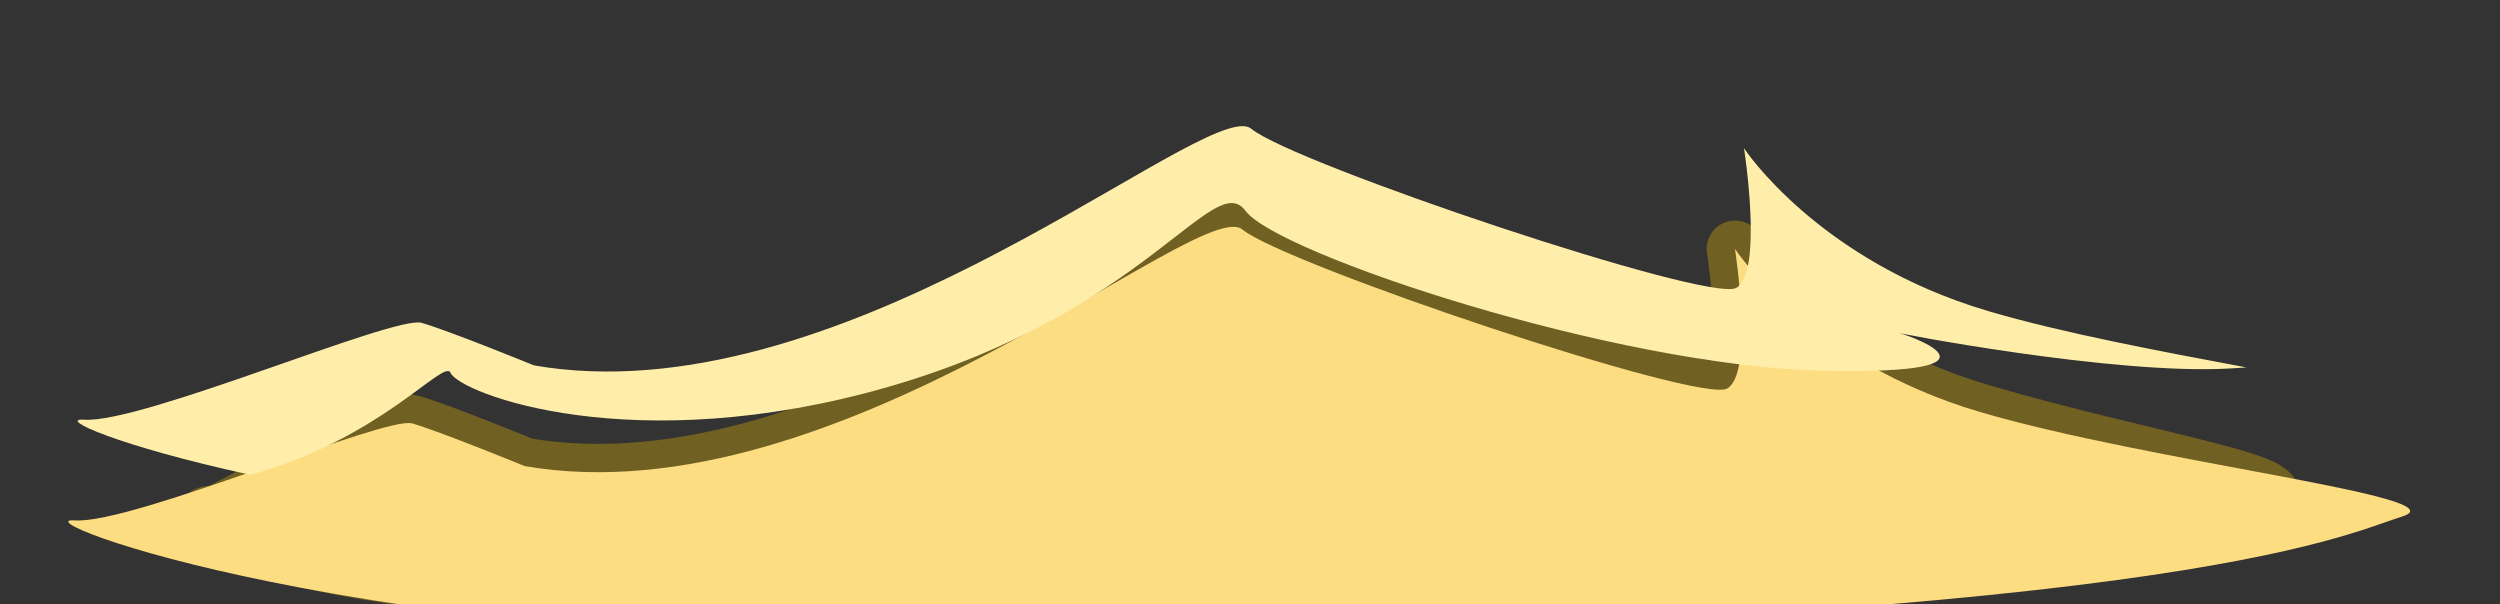 <?xml version="1.0" encoding="UTF-8" standalone="no"?>
<!-- Created with Inkscape (http://www.inkscape.org/) -->

<svg
   xmlns:dc="http://purl.org/dc/elements/1.1/"
   xmlns:cc="http://creativecommons.org/ns#"
   xmlns:rdf="http://www.w3.org/1999/02/22-rdf-syntax-ns#"
   xmlns:svg="http://www.w3.org/2000/svg"
   xmlns="http://www.w3.org/2000/svg"
   xmlns:sodipodi="http://sodipodi.sourceforge.net/DTD/sodipodi-0.dtd"
   xmlns:inkscape="http://www.inkscape.org/namespaces/inkscape"
   width="461.252"
   height="111.463"
   viewBox="0 0 122.04 29.491"
   version="1.1"
   id="svg23489"
   inkscape:version="0.48.5 r10040"
   sodipodi:docname="New document 15">
  <rect x="0" y="0" width="122.04" height="29.491" fill="#333333" stroke="none"/>
  <defs
     id="defs23483" />
  <sodipodi:namedview
     id="base"
     pagecolor="#7d848b"
     bordercolor="#666666"
     borderopacity="1.0"
     inkscape:pageopacity="1"
     inkscape:pageshadow="2"
     inkscape:zoom="1.2054152"
     inkscape:cx="294.10628"
     inkscape:cy="62.123637"
     inkscape:document-units="px"
     inkscape:current-layer="layer1"
     showgrid="false"
     inkscape:pagecheckerboard="false"
     showborder="true"
     units="px"
     inkscape:window-width="1920"
     inkscape:window-height="1017"
     inkscape:window-x="-8"
     inkscape:window-y="-8"
     inkscape:window-maximized="1"
     inkscape:showpageshadow="false"
     guidetolerance="28"
     fit-margin-bottom="15"
     fit-margin-top="15"
     fit-margin-left="15"
     fit-margin-right="15">
    <inkscape:grid
       type="xygrid"
       id="grid24034"
       spacingx="1px"
       spacingy="1px"
       empspacing="8"
       visible="true"
       enabled="true"
       snapvisiblegridlinesonly="true"
       originx="-38.991px"
       originy="-493.452px" />
  </sodipodi:namedview>
  <g
     inkscape:label="Layer 1"
     inkscape:groupmode="layer"
     id="layer1"
     transform="translate(-10.316,-136.95)">
    <g
       transform="matrix(0.869,0,0,0.869,344.584,-2833.868)"
       id="g21973">
      <path
         style="color:#000000;fill:#fddd82;fill-opacity:1;stroke:#706021;stroke-width:12;stroke-linecap:round;stroke-linejoin:round;stroke-miterlimit:4;stroke-opacity:1;stroke-dasharray:none;stroke-dashoffset:0;marker:none;visibility:visible;display:inline;overflow:visible;enable-background:accumulate"
         d="m -1340.316,12929.37 c 66.605,11.512 143.077,-57.559 152.122,-50.159 9.045,7.401 97.029,37.003 102.785,33.714 5.756,-3.289 1.645,-29.602 1.645,-29.602 0,0 15.623,23.846 51.804,34.535 36.18,10.69 72.361,15.624 59.204,19.736 -13.156,4.111 -193.236,13.156 -303.421,18.089 -110.186,4.934 -141.75,-17.002 -129.415,-16.18 25.227,-13.024 35.675,-20.822 41.431,-19.178 5.756,1.645 23.846,9.045 23.846,9.045 z"
         id="path21975"
         inkscape:connector-curvature="0"
         transform="matrix(0.265,0,0,0.265,-6.3049604e-6,18.562)"
         sodipodi:nodetypes="ccscccsccc" />
      <path
         transform="matrix(0.265,0,0,0.265,-6.3049604e-6,18.562)"
         inkscape:connector-curvature="0"
         id="path21977"
         d="m -1340.316,12929.37 c 66.605,11.512 143.077,-57.559 152.122,-50.159 9.045,7.401 97.029,37.003 102.785,33.714 5.756,-3.289 1.645,-29.602 1.645,-29.602 0,0 15.623,23.846 51.804,34.535 36.18,10.69 102.785,18.09 89.628,22.202 -13.156,4.111 -49.012,23.209 -300.954,26.313 -133.169,1.641 -204.748,-26.313 -192.413,-25.491 12.334,0.823 65.782,-22.201 71.538,-20.557 5.756,1.645 23.846,9.045 23.846,9.045 z"
         style="color:#000000;fill:#fddd82;fill-opacity:1;stroke:none;stroke-width:5;marker:none;visibility:visible;display:inline;overflow:visible;enable-background:accumulate"
         sodipodi:nodetypes="ccscccsccc" />
      <path
         inkscape:connector-curvature="0"
         id="path21979"
         transform="matrix(0.305,0,0,0.305,-330.124,3633.294)"
         d="m 50.219,-680.469 c -12.582,-0.477 -75.51,53.594 -130.656,44.062 0,0 -15.719,-6.415 -20.719,-7.844 -5,-1.428 -51.442,18.559 -62.156,17.844 -4.996,-0.333 5.887,4.76 30.625,10.156 24.166,-6.666 35.659,-21.517 36.875,-18.781 1.659,3.733 33.588,16.188 80.875,2.5 47.287,-13.688 59.724,-40.225 65.531,-32.344 5.807,7.881 68.026,28.608 106.188,29.438 38.161,0.83 14.517,-7.062 13.688,-7.062 -0.83,0 40.252,7.901 61.406,6.656 0.996,-0.059 2.066,-0.131 3.094,-0.188 -15.705,-2.941 -34.012,-6.371 -47.562,-10.375 -31.429,-9.285 -45,-30 -45,-30 0,0 3.594,22.862 -1.406,25.719 -5,2.857 -81.455,-22.852 -89.312,-29.281 -0.368,-0.301 -0.85,-0.477 -1.469,-0.5 z"
         style="color:#000000;fill:#ffeeaa;fill-opacity:1;stroke:none;stroke-width:5;marker:none;visibility:visible;display:inline;overflow:visible;enable-background:accumulate" />
    </g>
  </g>
</svg>
